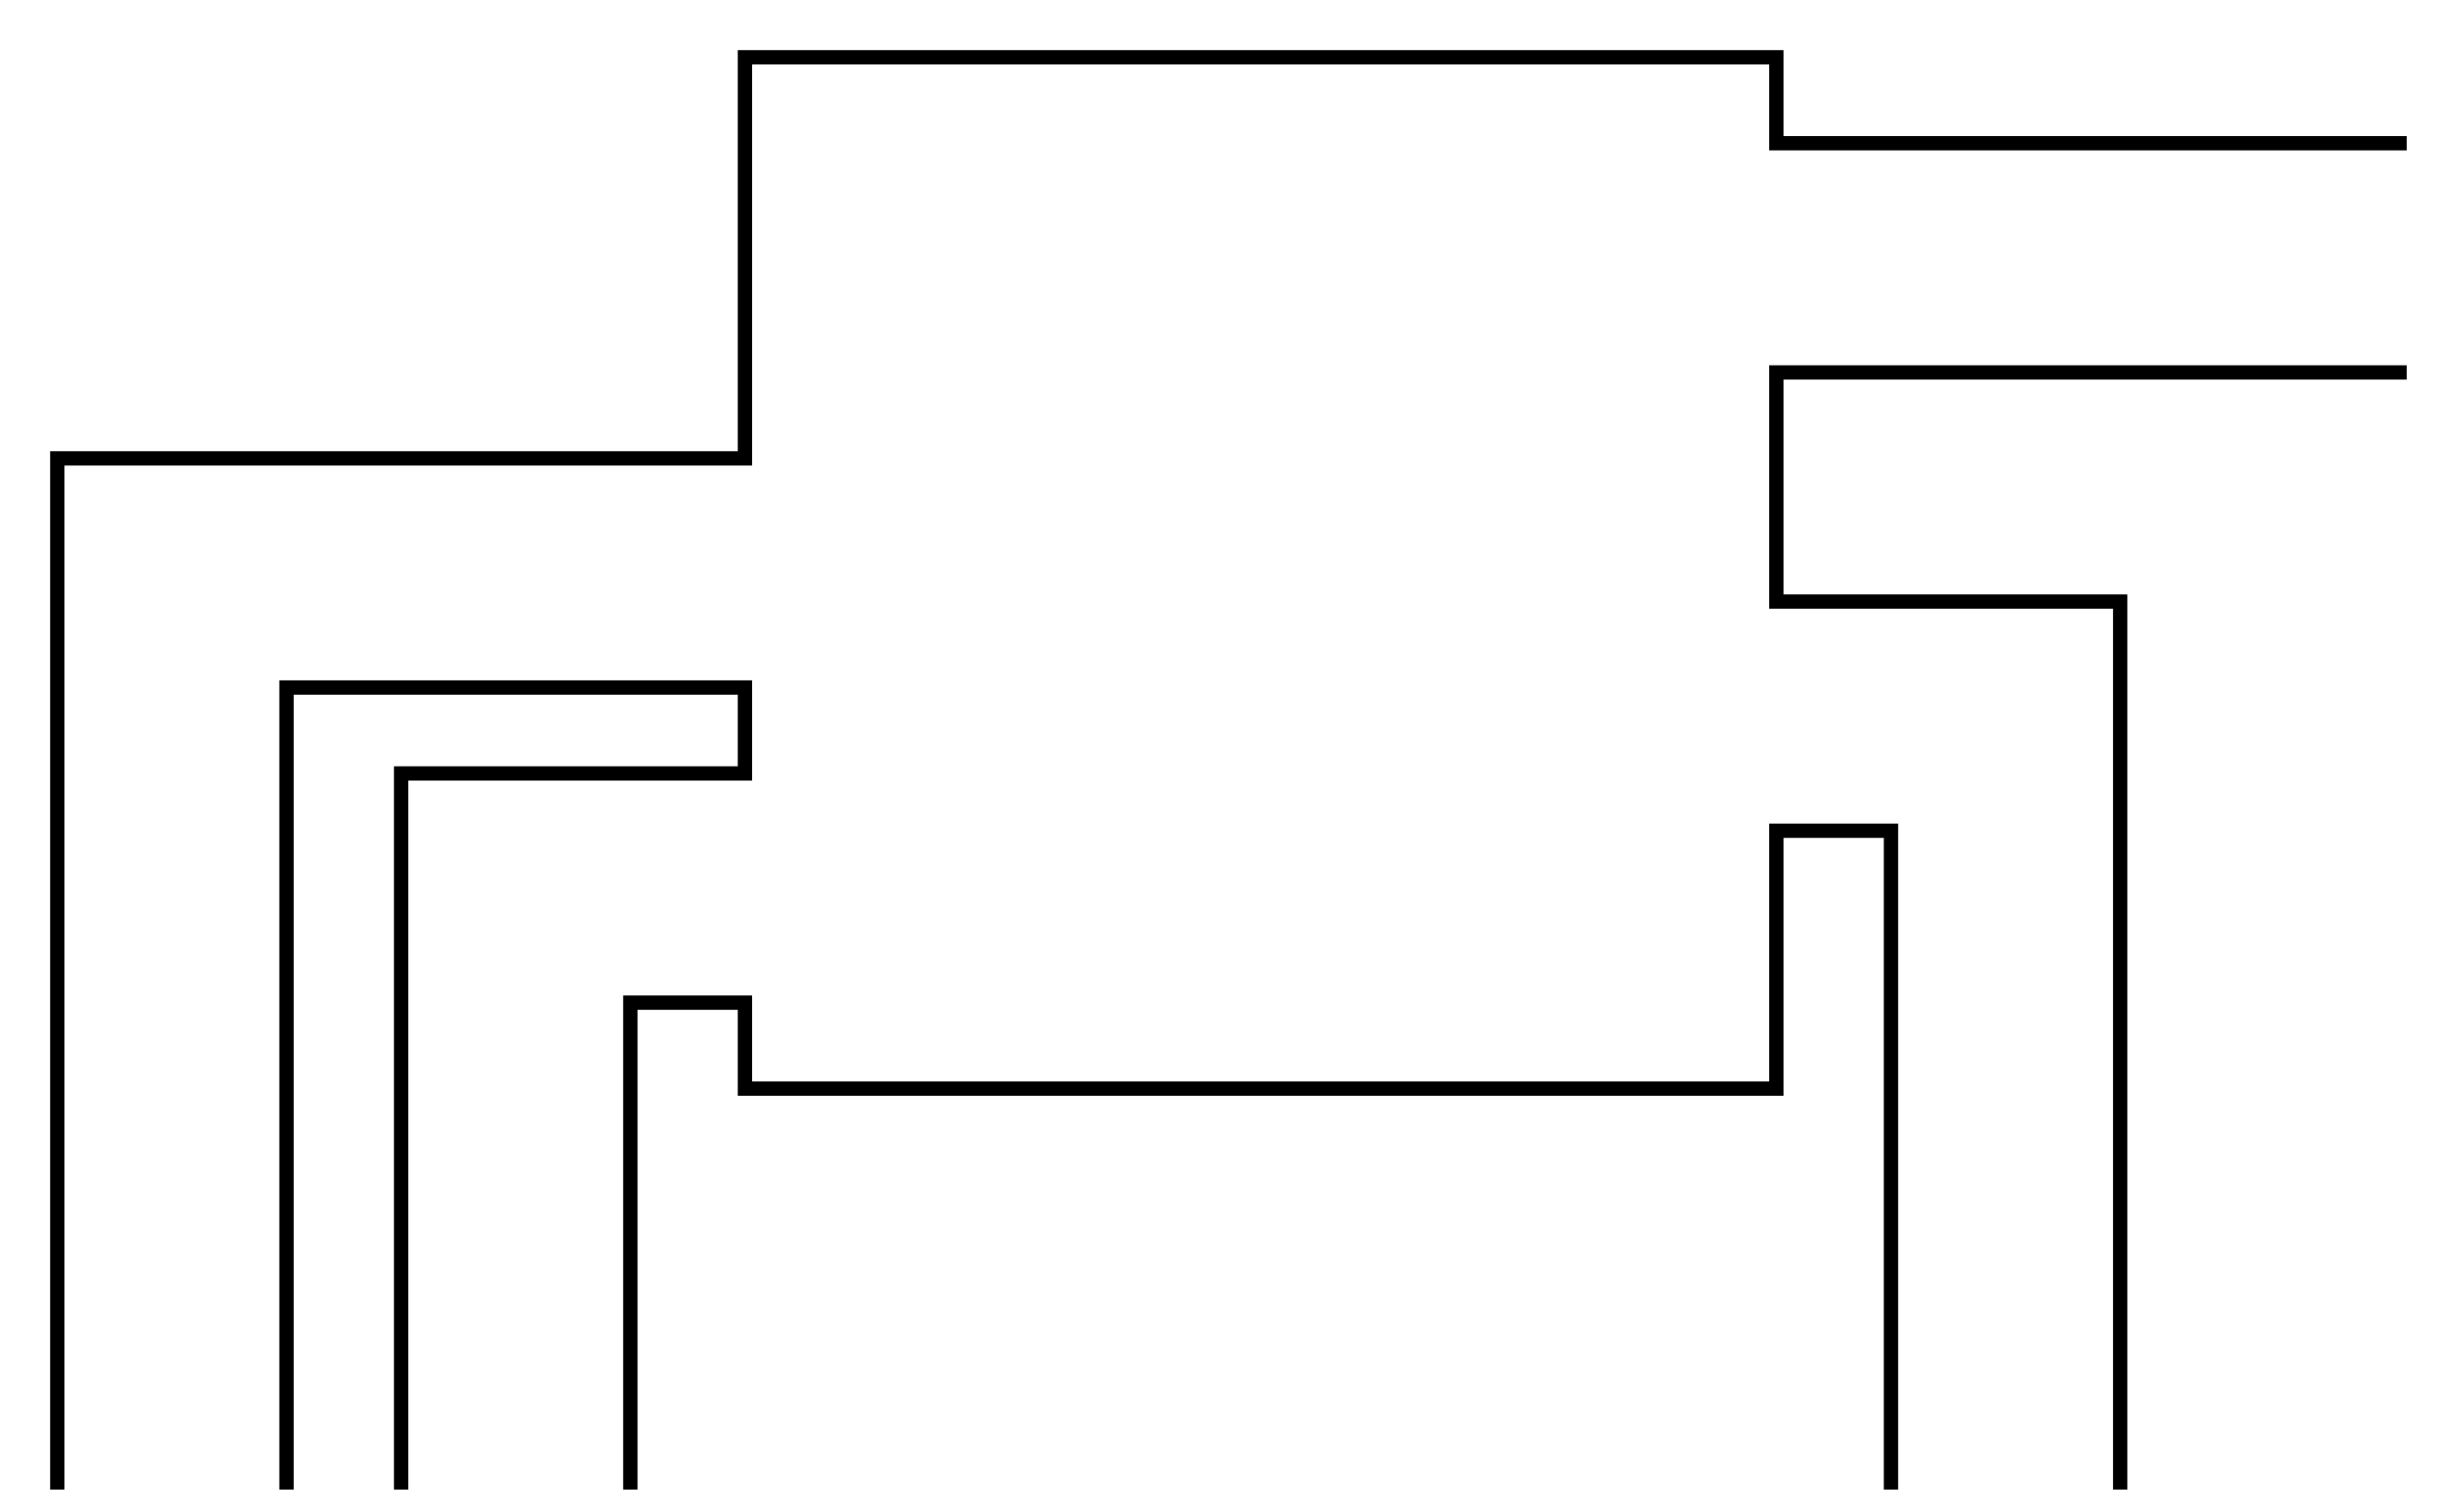 <?xml version="1.0" encoding="UTF-8" standalone="no"?>
<svg version = "1.1"
     baseProfile="full"
     xmlns = "http://www.w3.org/2000/svg" 
     xmlns:xlink = "http://www.w3.org/1999/xlink"
     xmlns:ev = "http://www.w3.org/2001/xml-events"
     height = "520px"  width = "860px">
     <polyline points="20,520,20,160,260,160,260,20,620,20,620,50,840,50" 
		   stroke="black" stroke-width="5px" fill="none"/>
	 <polyline points="840,130,620,130,620,210,740,210,740,520" 
		   stroke="black" stroke-width="5px" fill="none"/>
	 <polyline points="660,520,660,290,620,290,620,380,260,380,260,350,220,350,220,520" 
		   stroke="black" stroke-width="5px" fill="none"/>
	 <polyline points="100,520,100,240,260,240,260,270,140,270,140,520" 
		   stroke="black" stroke-width="5px" fill="none"/>

						   					   
</svg>